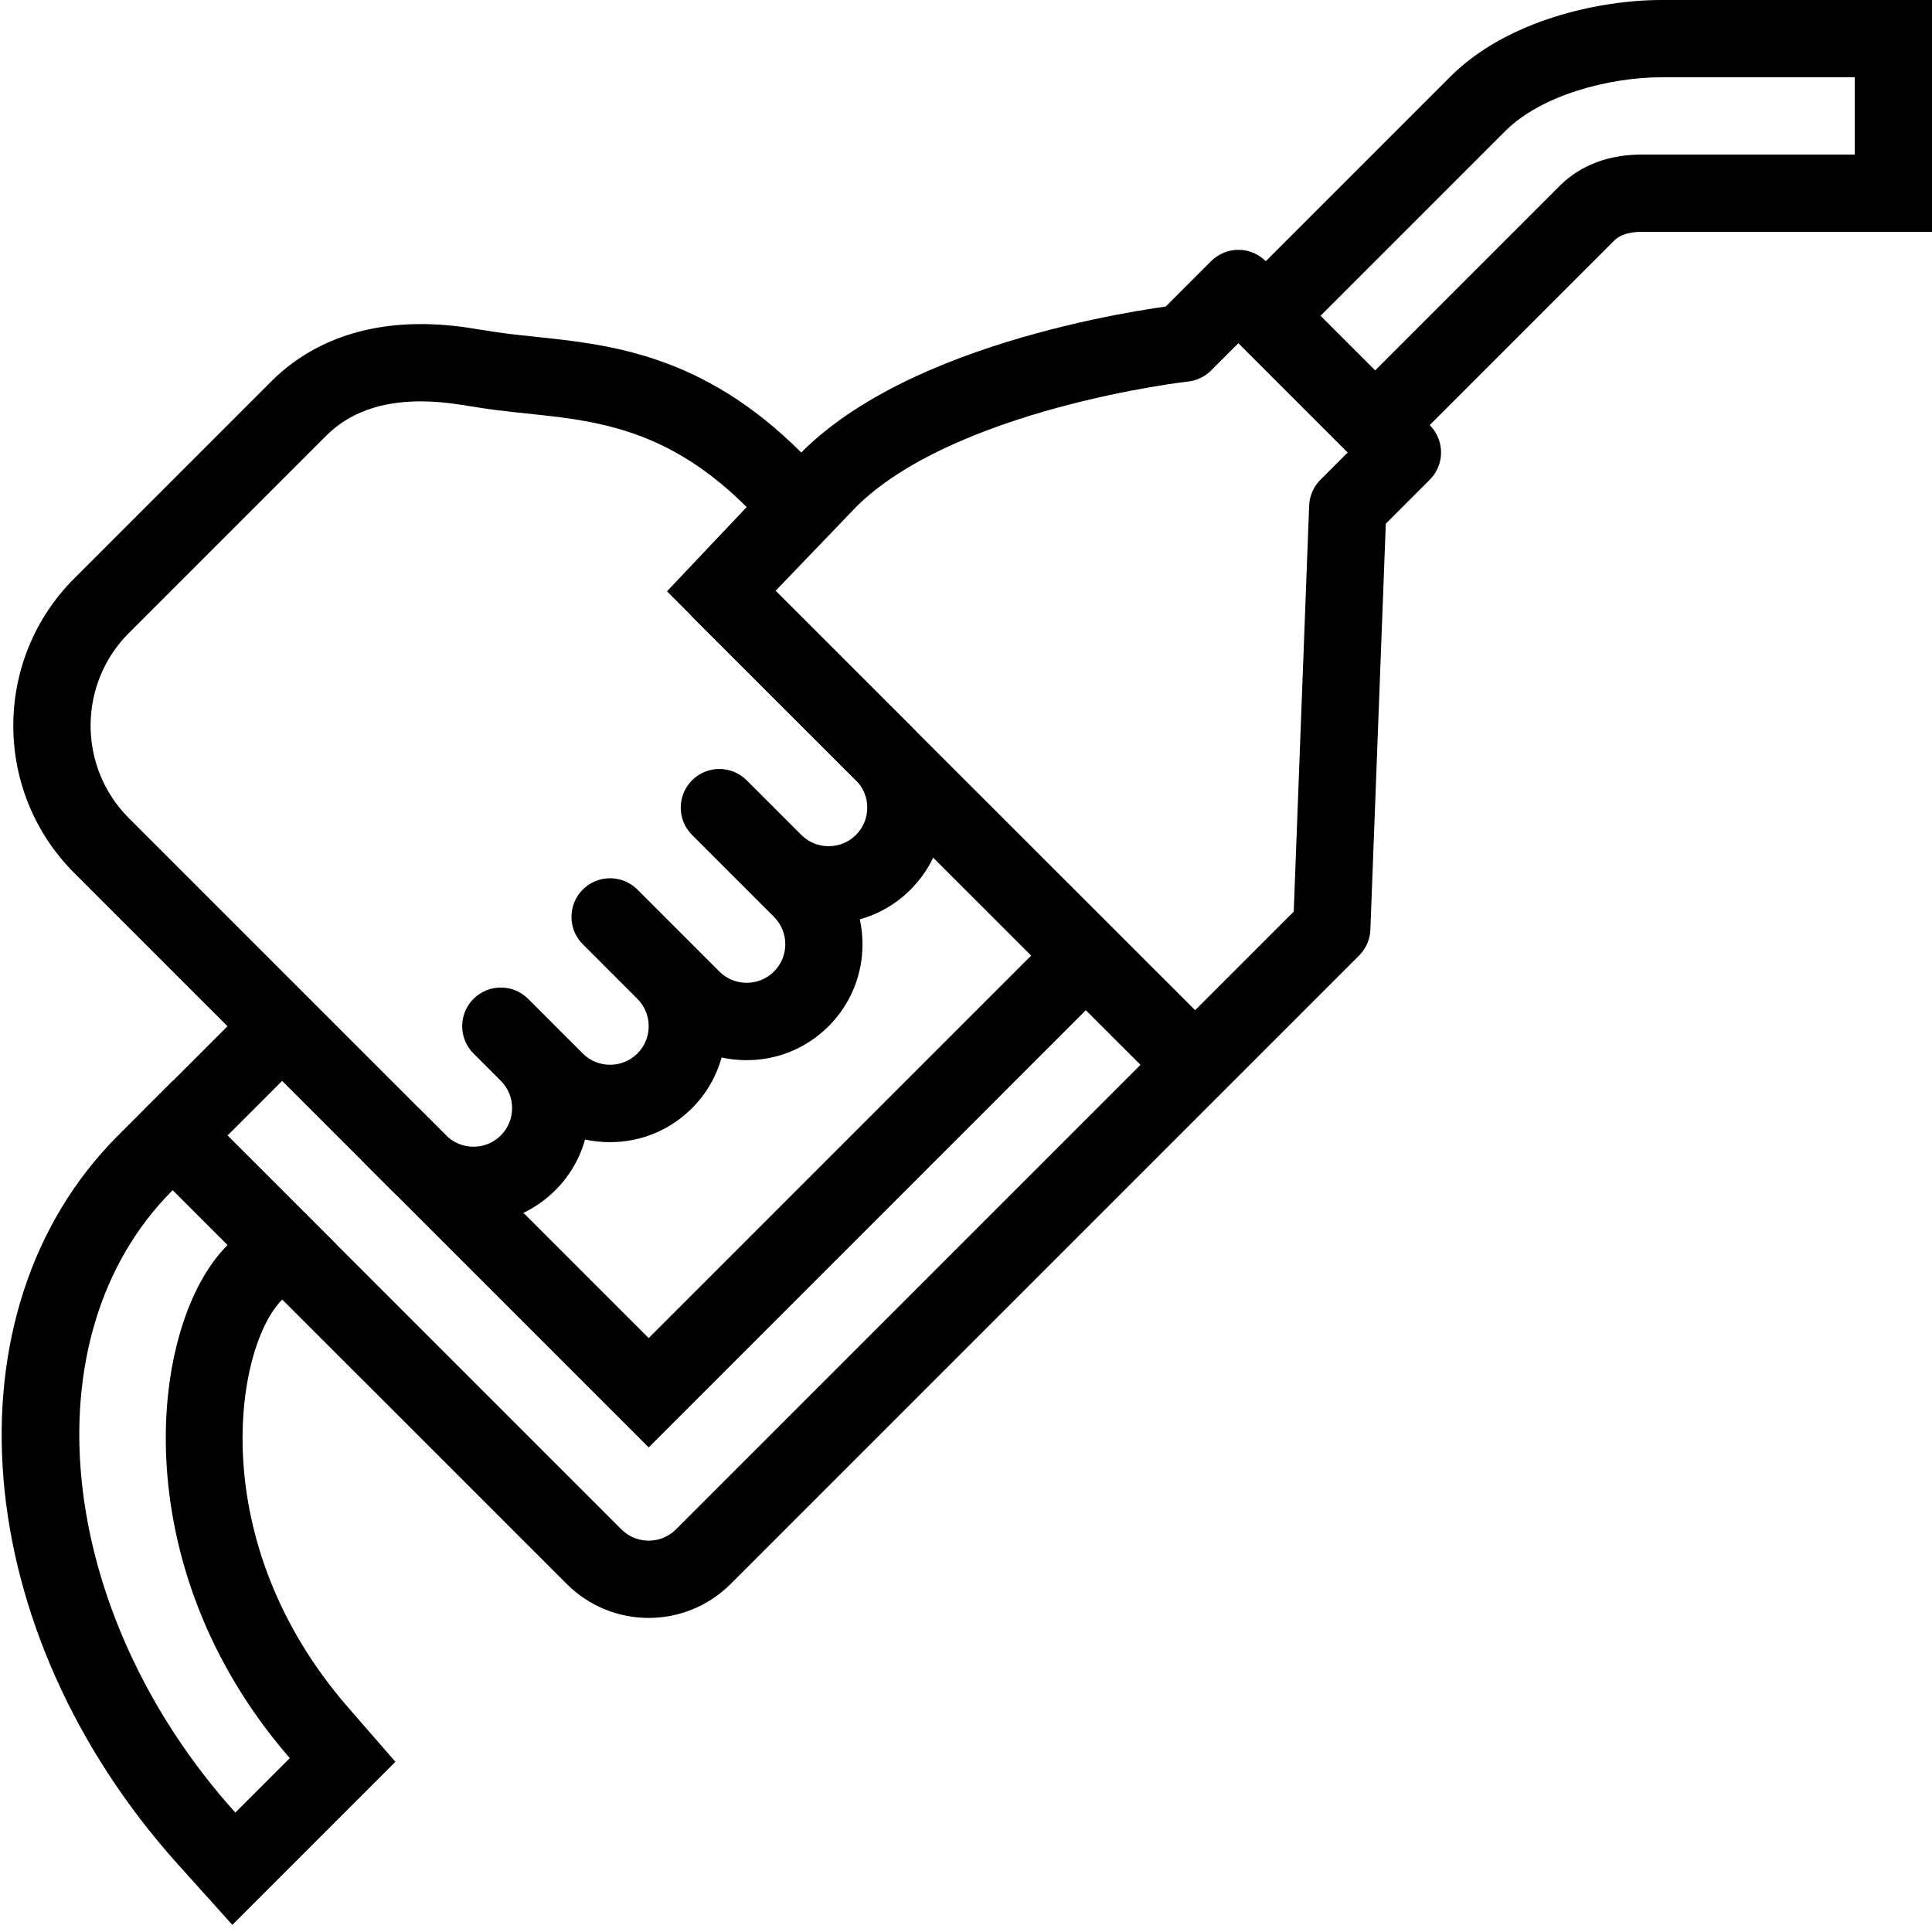 <?xml version="1.0" encoding="iso-8859-1"?>
<!-- Generator: Adobe Illustrator 23.0.3, SVG Export Plug-In . SVG Version: 6.00 Build 0)  -->
<svg version="1.1" xmlns="http://www.w3.org/2000/svg" xmlns:xlink="http://www.w3.org/1999/xlink" x="0px" y="0px"
	 viewBox="0 0 50 50" style="enable-background:new 0 0 50 50;" xml:space="preserve">
<g id="Layer_10" style="display:none;">
	<g style="opacity:0.05;">
		<g style="display:inline;">
			<circle style="fill:#FFFFFF;" cx="25" cy="25" r="21.5"/>
			<path d="M25,4c11.579,0,21,9.421,21,21s-9.421,21-21,21S4,36.579,4,25S13.421,4,25,4 M25,3C12.85,3,3,12.85,3,25s9.85,22,22,22
				s22-9.85,22-22S37.15,3,25,3L25,3z"/>
		</g>
		<g style="display:inline;">
			<rect x="5.5" y="5.5" style="fill:#FFFFFF;" width="39" height="39"/>
			<path d="M44,6v38H6V6H44 M45,5H5v40h40V5L45,5z"/>
		</g>
	</g>
</g>
<g id="filled">
</g>
<g id="outlined">
</g>
<g id="rounded">
</g>
<g id="two_x5F_tone">
</g>
<g id="sharp">
</g>
<g id="win10">
</g>
<g id="ios_x5F_out">
	<polyline style="fill:none;stroke:#000000;stroke-width:2;stroke-miterlimit:10;" points="27.818,25.013 16.788,36.044 
		10.131,29.387 	"/>
	<g>
		<path d="M4.47,30.8l1.42,1.42C3.86,34.24,3.15,40.5,7.5,45.5l-1.41,1.41C1.45,41.75,0.672,34.594,4.47,30.8 M4.471,27.972
			l-1.414,1.413c-4.554,4.549-3.875,12.834,1.546,18.862l1.41,1.568l1.491-1.491l1.41-1.41l1.319-1.319l-1.225-1.408
			c-3.769-4.332-2.906-9.358-1.708-10.55l1.421-1.414l-1.418-1.418l-1.42-1.42L4.471,27.972L4.471,27.972z"/>
	</g>
	<path style="fill:none;stroke:#000000;stroke-width:2;stroke-linejoin:round;stroke-miterlimit:10;" d="M30.93,27.558l3.536-3.536
		l0.414-10.899l1.414-1.414l-4.243-4.243l-1.414,1.414c0,0-6.364,0.707-9.192,3.536l-2.774,2.89L30.93,27.558L18.202,40.286
		c-0.781,0.781-2.047,0.781-2.828,0L4.474,29.387l2.769-2.769"/>
	<g>
		<path d="M48,2v2h-5.513c-0.801,0-1.555,0.243-2.122,0.81l-4.778,4.778l-1.414-1.414l4.778-4.778C39.895,2.451,41.665,2,43,2H48
			 M50,0h-2h-5c-1.606,0-4.001,0.519-5.464,1.982l-4.778,4.778l-1.414,1.414l1.414,1.414l1.414,1.414l1.414,1.414l1.414-1.414
			l4.778-4.778C41.928,6.075,42.166,6,42.487,6H48h2V4V2V0L50,0z"/>
	</g>
	<g>
		<path d="M10.888,10.387c0.33,0,0.683,0.03,1.057,0.091l0.538,0.084c2.135,0.33,4.353,0.074,6.841,2.561l-2.063,2.18l4.891,4.891
			c0.39,0.39,0.39,1.025,0,1.414c-0.195,0.195-0.451,0.292-0.707,0.292c-0.256,0-0.512-0.097-0.707-0.292l-1.414-1.414
			c-0.195-0.195-0.451-0.293-0.707-0.293c-0.256,0-0.512,0.098-0.707,0.293c-0.39,0.39-0.39,1.024,0,1.414l2.121,2.121
			c0.39,0.39,0.39,1.025,0,1.414c-0.195,0.195-0.451,0.292-0.707,0.292s-0.512-0.097-0.707-0.292l-2.121-2.121
			c-0.195-0.195-0.451-0.293-0.707-0.293c-0.256,0-0.512,0.098-0.707,0.293c-0.39,0.39-0.39,1.024,0,1.414l1.414,1.414
			c0.39,0.39,0.39,1.025,0,1.414c-0.195,0.195-0.451,0.292-0.707,0.292c-0.256,0-0.512-0.097-0.707-0.292l-1.414-1.414
			c-0.195-0.195-0.451-0.293-0.707-0.293s-0.512,0.098-0.707,0.293c-0.39,0.39-0.39,1.024,0,1.414l0.707,0.707
			c0.39,0.39,0.39,1.025,0,1.414c-0.195,0.195-0.451,0.292-0.707,0.292c-0.256,0-0.512-0.097-0.707-0.292l-8.212-8.212
			c-1.32-1.32-1.32-3.47,0-4.79l5.11-5.11C9.035,10.684,9.854,10.387,10.888,10.387 M10.888,8.387c-1.971,0-3.187,0.802-3.859,1.475
			l-5.11,5.11c-2.1,2.1-2.1,5.518,0,7.618l8.212,8.212c0.566,0.566,1.32,0.878,2.121,0.878c0.802,0,1.555-0.312,2.121-0.878
			c0.37-0.37,0.632-0.821,0.768-1.312c0.21,0.046,0.426,0.069,0.646,0.069c0.802,0,1.555-0.312,2.121-0.878
			c0.378-0.378,0.633-0.832,0.767-1.313c0.21,0.046,0.427,0.069,0.647,0.069c0.802,0,1.555-0.312,2.121-0.878
			c0.566-0.566,0.878-1.32,0.878-2.121c0-0.22-0.023-0.436-0.069-0.646c0.492-0.137,0.942-0.398,1.312-0.768
			c0.566-0.566,0.878-1.32,0.878-2.121c0-0.802-0.312-1.555-0.878-2.121l-3.515-3.515l0.726-0.767l1.337-1.413l-1.376-1.376
			c-2.541-2.541-4.95-2.793-6.886-2.996c-0.357-0.037-0.712-0.074-1.063-0.128l-0.535-0.084C11.788,8.426,11.324,8.387,10.888,8.387
			L10.888,8.387z"/>
	</g>
</g>
<g id="ios_x5F_filled">
</g>
<g id="color">
</g>
</svg>